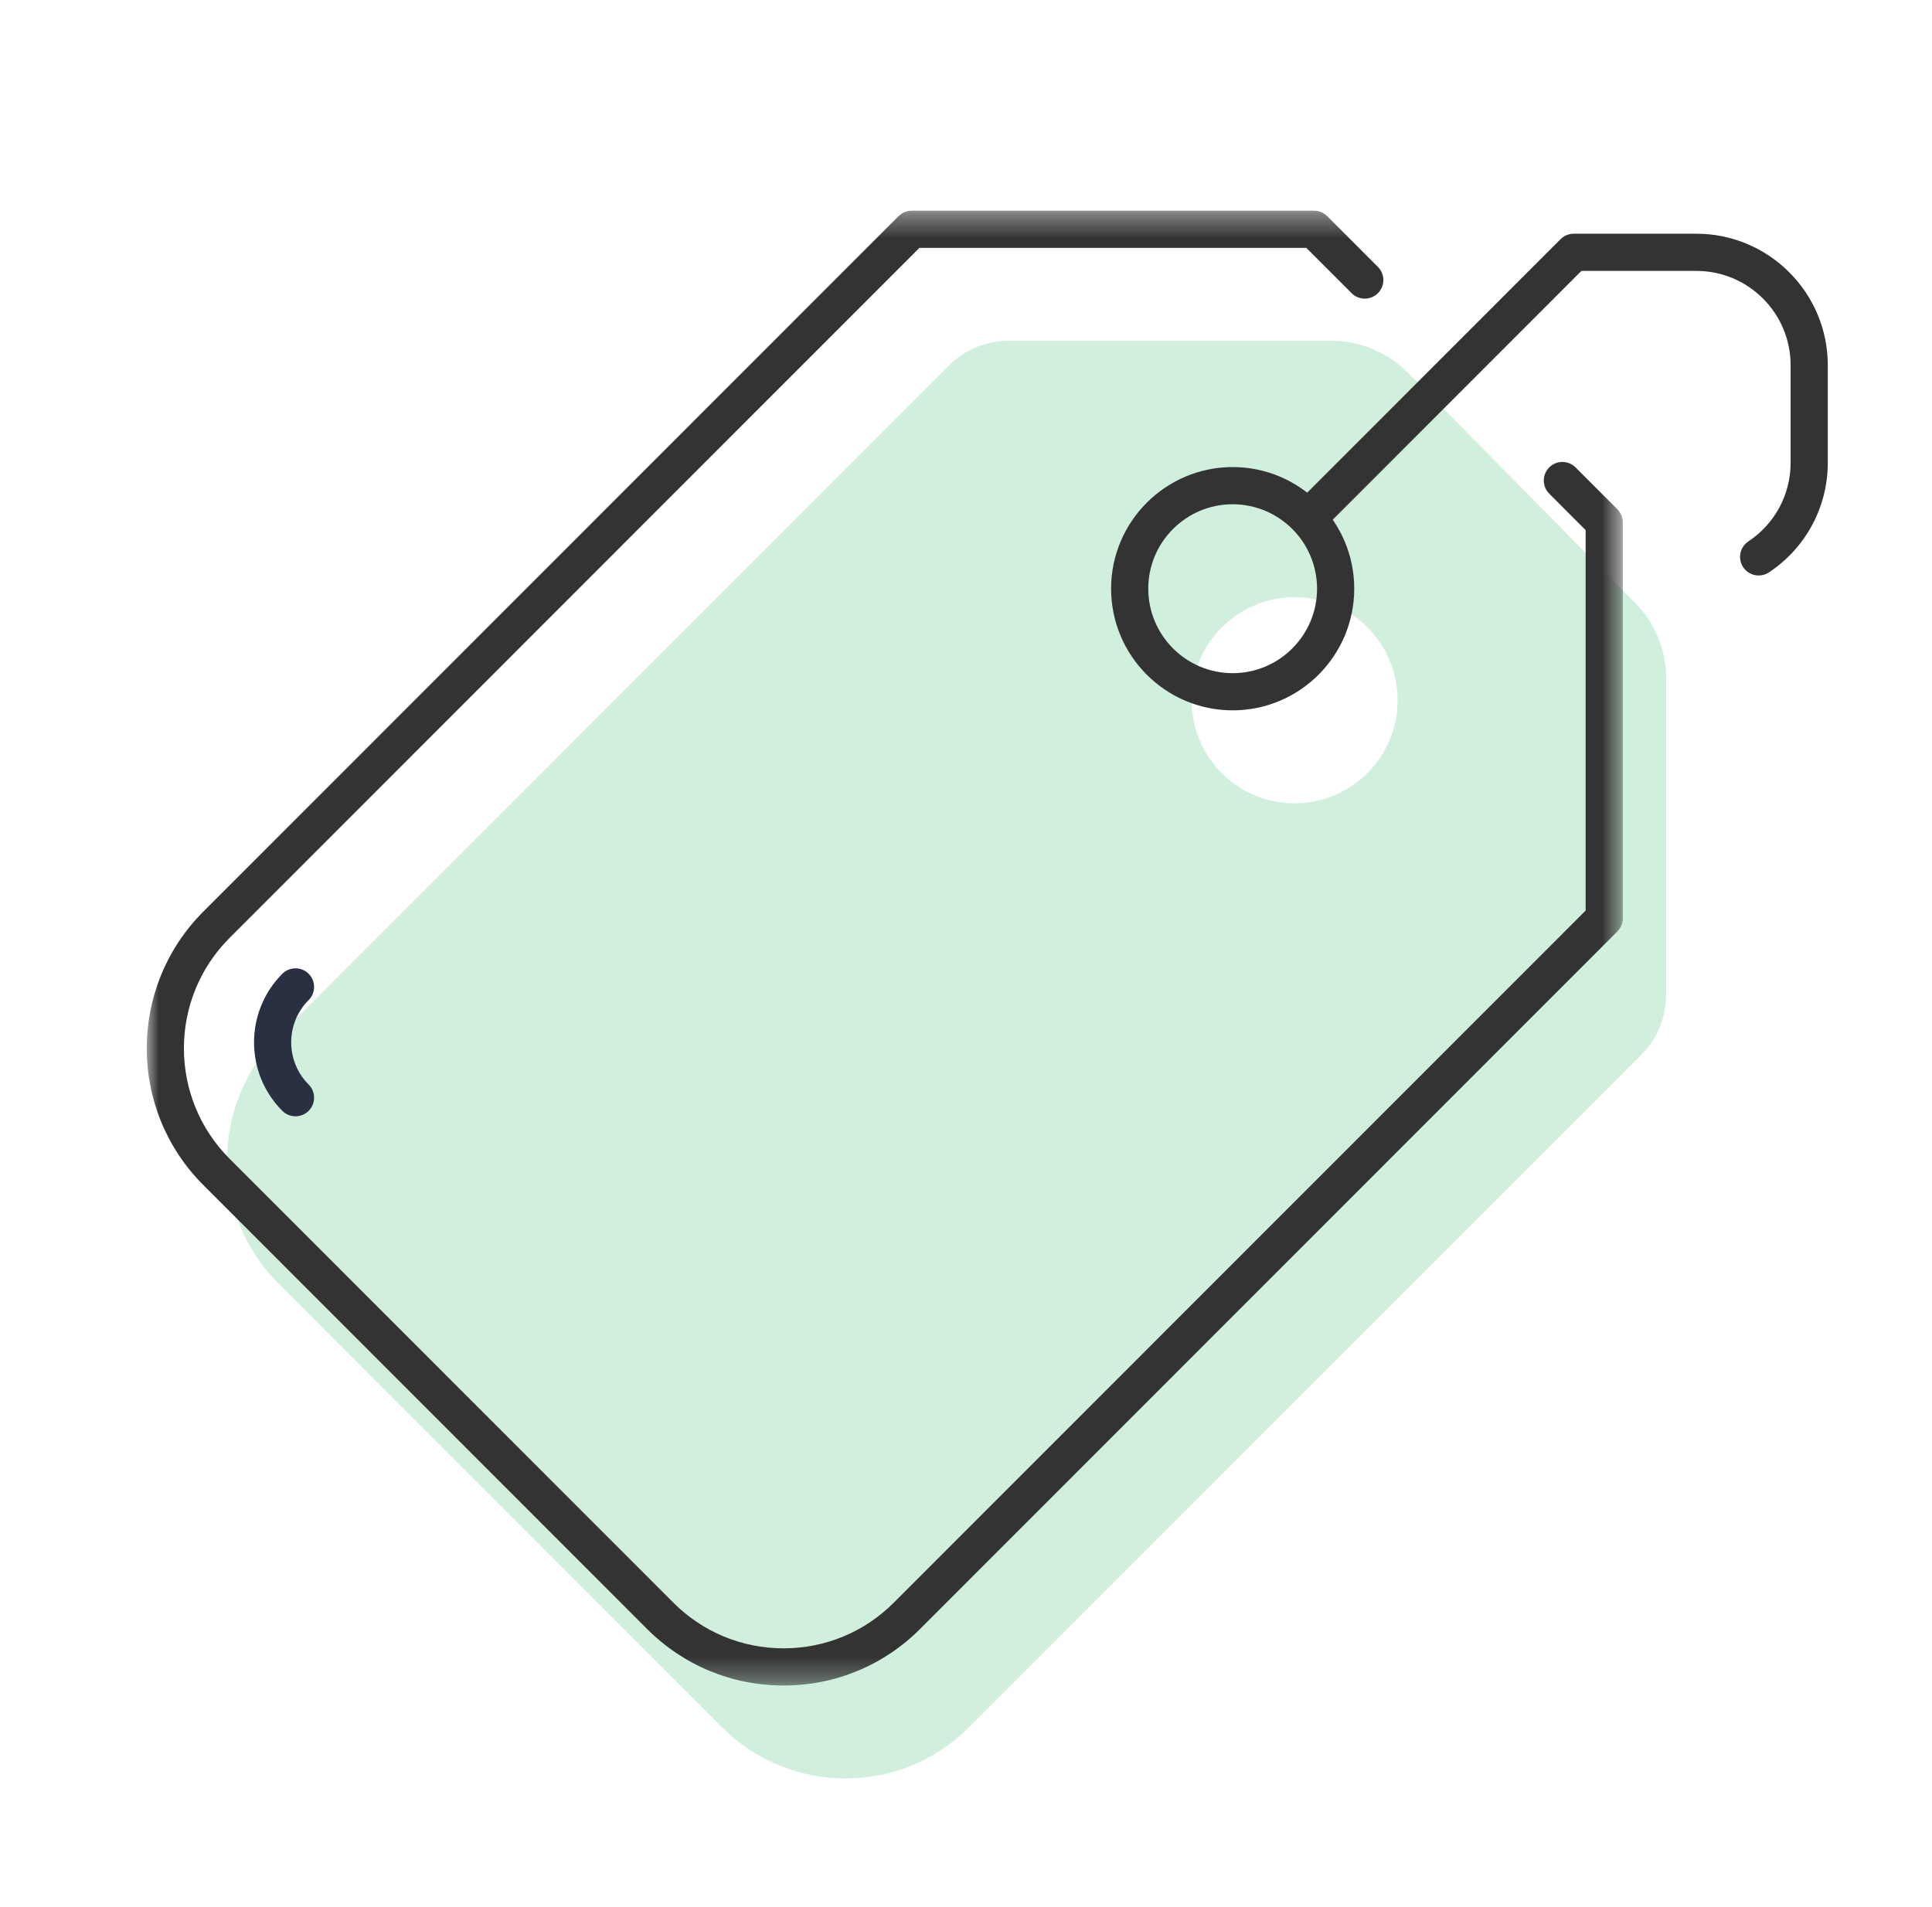 <?xml version="1.0" encoding="UTF-8" standalone="no"?>
<svg width="79px" height="78px" viewBox="0 0 79 78" version="1.1" xmlns="http://www.w3.org/2000/svg" xmlns:xlink="http://www.w3.org/1999/xlink">
    <!-- Generator: Sketch 44.1 (41455) - http://www.bohemiancoding.com/sketch -->
    <title>object_icon_price</title>
    <desc>Created with Sketch.</desc>
    <defs>
        <polygon id="path-1" points="0 60.678 0 0.364 60.357 0.364 60.357 60.678"></polygon>
    </defs>
    <g id="Design-Library" stroke="none" stroke-width="1" fill="none" fill-rule="evenodd">
        <g id="object_icon_price">
            <rect id="Rectangle-8" x="0" y="0" width="79" height="78"></rect>
            <g id="Page-1" transform="translate(6, 8)">
                <g id="Group-3" transform="translate(3.039, 5.431)" fill="#D0EFDC">
                    <path d="M43.898,19.421 C41.571,19.421 39.685,17.534 39.685,15.206 C39.685,12.879 41.571,10.992 43.898,10.992 C46.224,10.992 48.11,12.879 48.11,15.206 C48.11,17.534 46.224,19.421 43.898,19.421 M57.809,11.214 L57.379,10.783 L49.3,2.584 L48.504,1.789 C47.685,0.968 46.572,0.507 45.413,0.507 L32.203,0.507 C31.288,0.507 30.41,0.87 29.763,1.518 L2.34,28.956 C-0.447,31.743 -0.447,36.264 2.34,39.051 L20.489,57.211 C23.275,59.998 27.793,59.998 30.579,57.211 L58.08,29.695 C58.727,29.047 59.09,28.17 59.09,27.253 L59.09,14.306 C59.09,13.147 58.63,12.034 57.809,11.214" id="Fill-1"></path>
                </g>
                <path d="M65.912,15.535 C65.667,15.535 65.426,15.417 65.278,15.195 C65.047,14.845 65.141,14.374 65.492,14.141 C66.575,13.423 67.219,12.22 67.219,10.923 L67.219,6.937 C67.219,4.808 65.491,3.079 63.365,3.079 L58.664,3.079 L48.25,13.499 C47.953,13.796 47.471,13.796 47.175,13.499 C46.879,13.203 46.879,12.721 47.175,12.424 L57.813,1.78 C57.956,1.637 58.149,1.558 58.35,1.558 L63.365,1.558 C66.328,1.558 68.739,3.972 68.739,6.937 L68.739,10.923 C68.739,12.731 67.84,14.409 66.331,15.409 C66.202,15.494 66.058,15.535 65.912,15.535" id="Fill-4" fill="#333333"></path>
                <g id="Group-8" transform="translate(0, 0.253)">
                    <mask id="mask-2" fill="white">
                        <use xlink:href="#path-1"></use>
                    </mask>
                    <g id="Clip-7"></g>
                    <path d="M20.458,58.365 L2.309,40.205 C-0.77,37.126 -0.77,32.116 2.309,29.034 L30.743,0.586 C30.886,0.444 31.078,0.364 31.28,0.364 L47.731,0.364 C47.933,0.364 48.126,0.444 48.269,0.586 L50.343,2.663 C50.641,2.959 50.641,3.44 50.343,3.738 C50.047,4.034 49.565,4.034 49.269,3.738 L47.416,1.884 L31.594,1.884 L3.383,30.109 C0.899,32.596 0.899,36.644 3.383,39.13 L21.532,57.288 C22.737,58.494 24.338,59.157 26.041,59.157 C27.743,59.157 29.345,58.494 30.549,57.288 L58.837,28.986 L58.837,13.427 L57.349,11.936 C57.051,11.64 57.051,11.159 57.349,10.861 C57.646,10.565 58.126,10.565 58.424,10.861 L60.135,12.574 C60.276,12.717 60.357,12.91 60.357,13.112 L60.357,29.301 C60.357,29.503 60.276,29.696 60.135,29.839 L31.623,58.365 C30.132,59.857 28.151,60.678 26.041,60.678 C23.932,60.678 21.95,59.857 20.458,58.365 Z" id="Fill-6" fill="#333333" mask="url(#mask-2)"></path>
                </g>
                <path d="M44.404,12.622 C42.5,12.622 40.953,14.171 40.953,16.075 C40.953,17.98 42.5,19.53 44.404,19.53 C46.308,19.53 47.855,17.98 47.855,16.075 C47.855,14.171 46.308,12.622 44.404,12.622 M44.404,21.05 C41.663,21.05 39.433,18.818 39.433,16.075 C39.433,13.334 41.663,11.101 44.404,11.101 C47.146,11.101 49.375,13.334 49.375,16.075 C49.375,18.818 47.146,21.05 44.404,21.05" id="Fill-9" fill="#333333"></path>
                <path d="M6.083,37.652 C5.888,37.652 5.694,37.577 5.545,37.43 C4.002,35.885 4.002,33.37 5.545,31.823 C5.842,31.527 6.323,31.527 6.621,31.823 C6.917,32.12 6.917,32.602 6.621,32.898 C5.669,33.852 5.669,35.403 6.621,36.353 C6.917,36.651 6.917,37.132 6.621,37.43 C6.472,37.577 6.277,37.652 6.083,37.652" id="Fill-11" fill="#293042"></path>
            </g>
        </g>
    </g>
</svg>